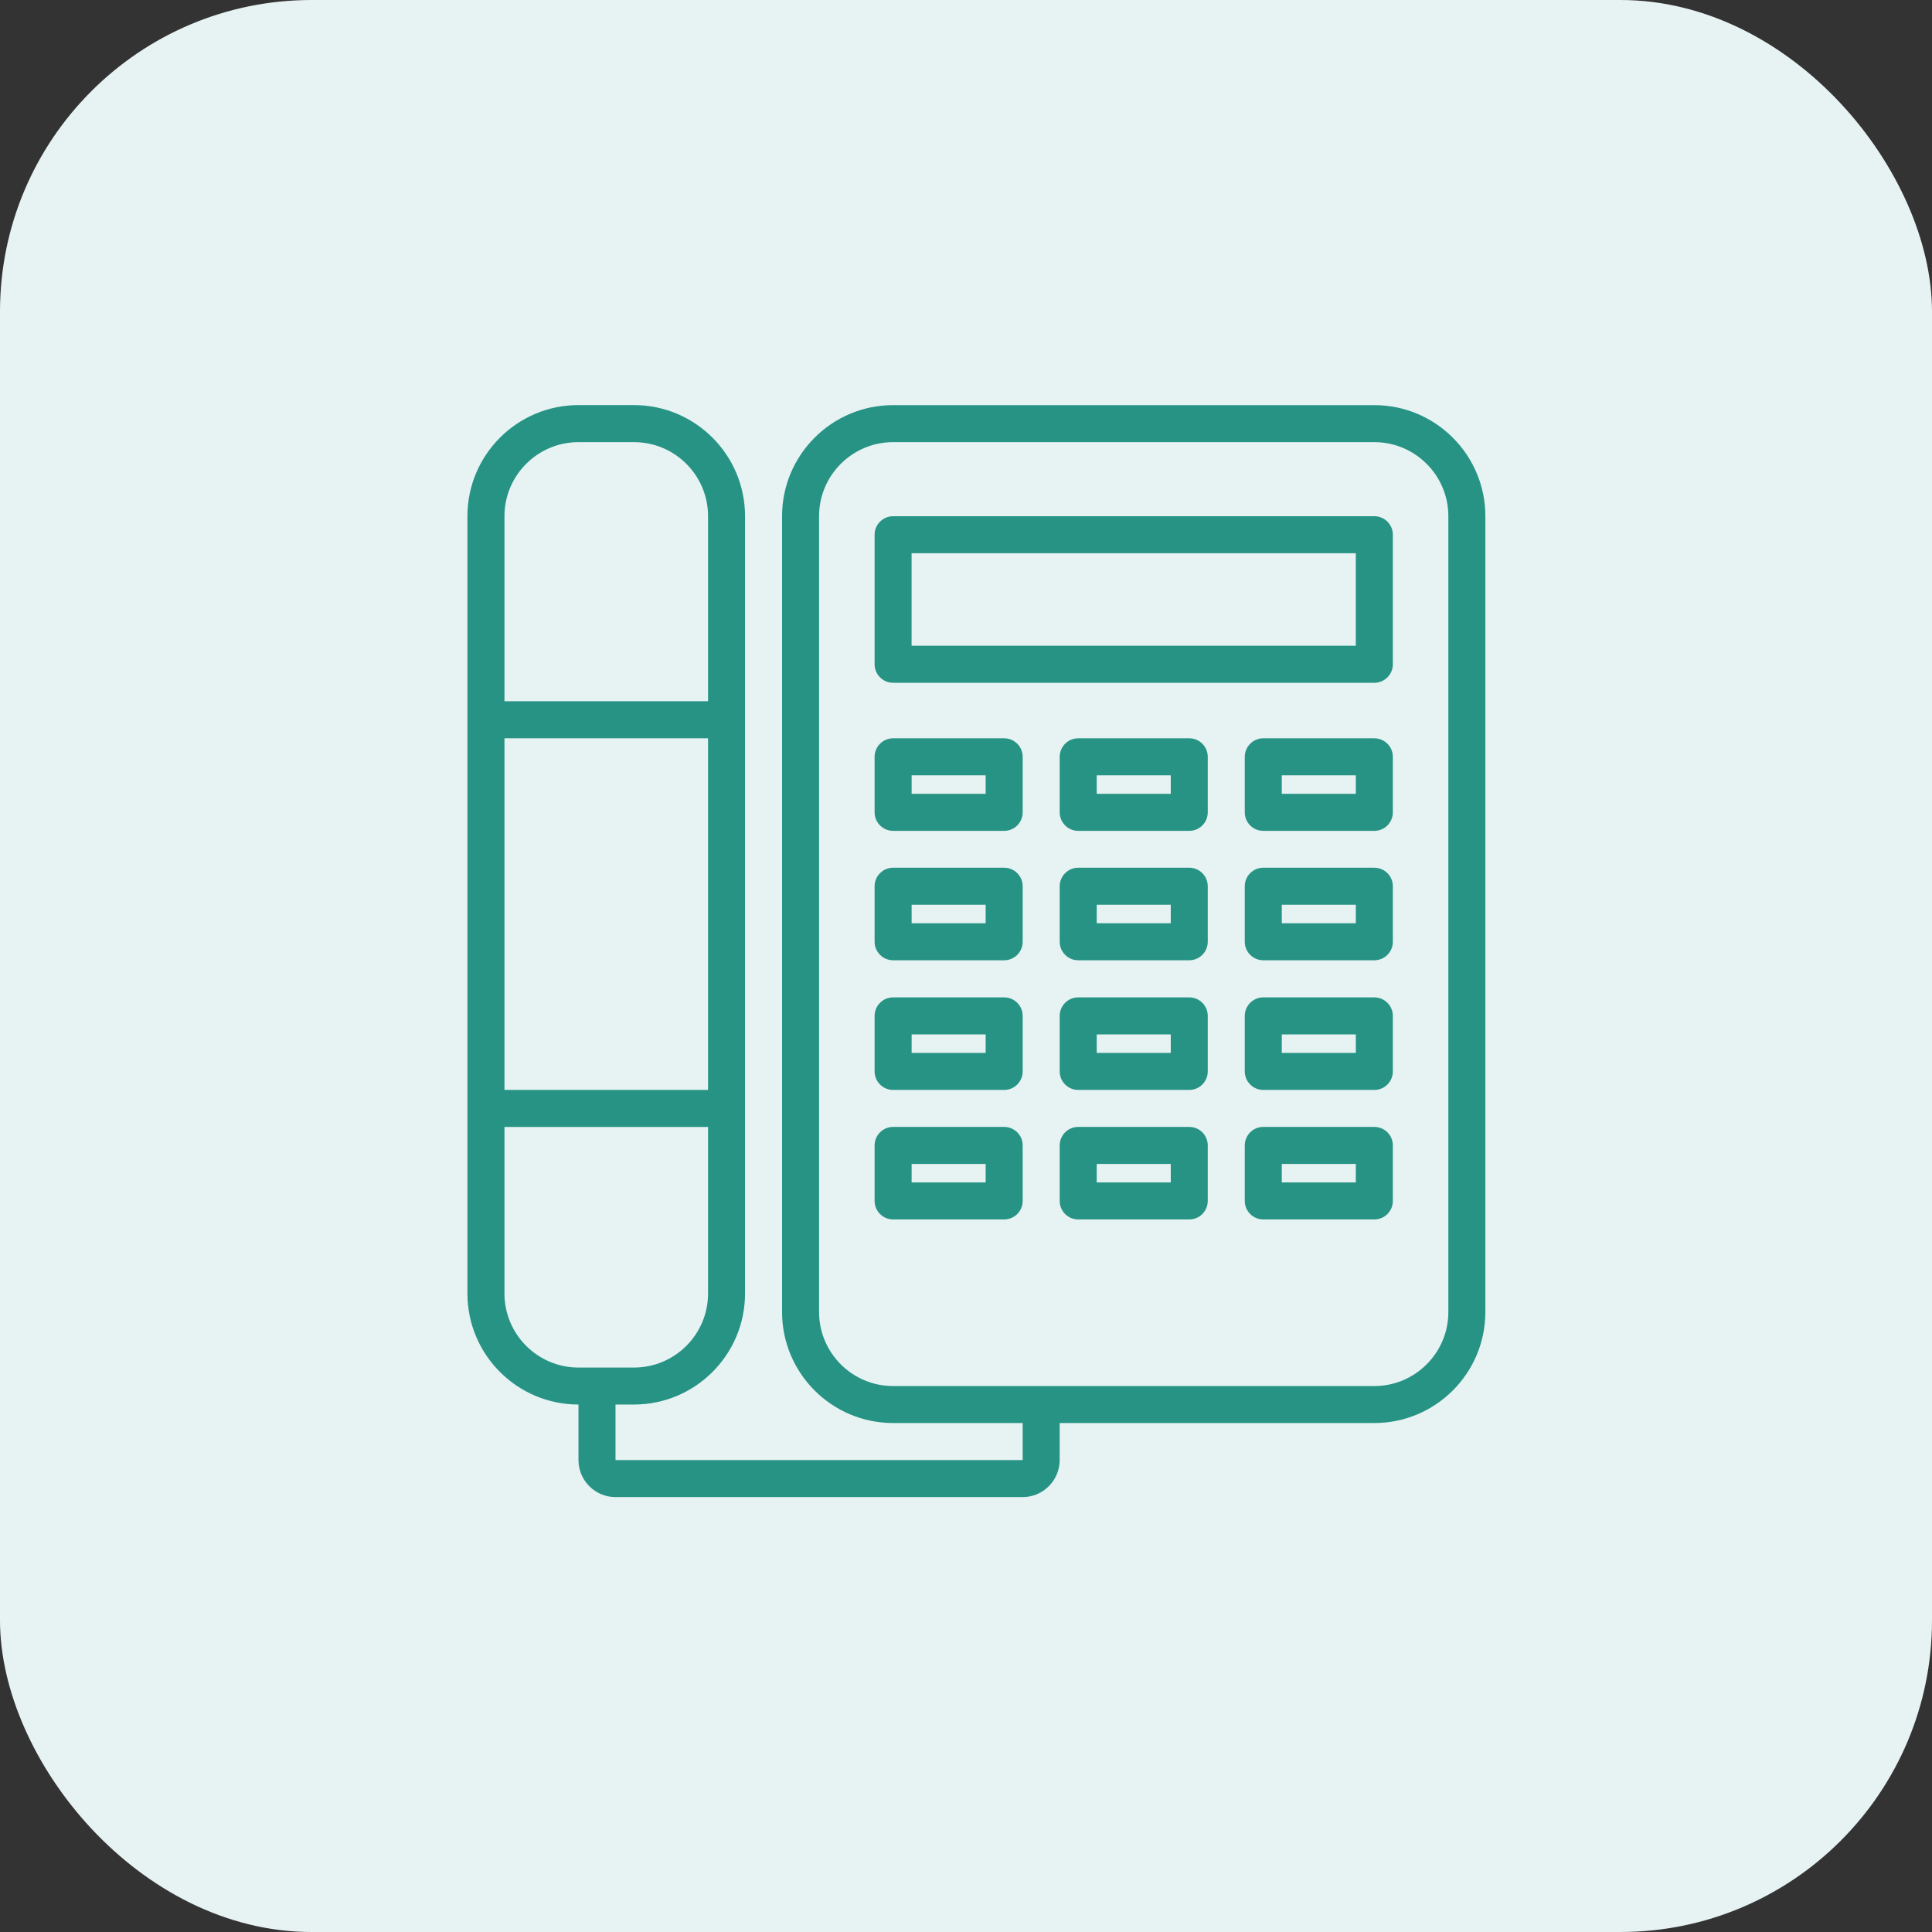 <svg width="62" height="62" viewBox="0 0 62 62" fill="none" xmlns="http://www.w3.org/2000/svg">
<rect x="0" y="0" width="62" height="62" fill="#333333" stroke="none"/>
<path d="M45.141 21.536H28.618C28.267 21.536 27.982 21.251 27.982 20.9V16.452C27.982 16.101 28.267 15.816 28.618 15.816H45.141C45.492 15.816 45.777 16.101 45.777 16.452V20.9C45.777 21.251 45.492 21.536 45.141 21.536ZM29.253 20.265H44.505V17.087H29.253V20.265Z" fill="#0E8778"/>
<path d="M32.431 26.619H28.618C28.267 26.619 27.982 26.334 27.982 25.983V24.077C27.982 23.726 28.267 23.441 28.618 23.441H32.431C32.782 23.441 33.066 23.726 33.066 24.077V25.983C33.066 26.334 32.782 26.619 32.431 26.619ZM29.253 25.348H31.796V24.712H29.253V25.348Z" fill="#0E8778"/>
<path d="M38.783 26.619H34.969C34.618 26.619 34.334 26.334 34.334 25.983V24.077C34.334 23.726 34.618 23.441 34.969 23.441H38.783C39.134 23.441 39.418 23.726 39.418 24.077V25.983C39.418 26.334 39.134 26.619 38.783 26.619ZM35.605 25.348H38.147V24.712H35.605V25.348Z" fill="#0E8778"/>
<path d="M45.14 26.619H41.327C40.976 26.619 40.691 26.334 40.691 25.983V24.077C40.691 23.726 40.976 23.441 41.327 23.441H45.14C45.491 23.441 45.775 23.726 45.775 24.077V25.983C45.775 26.334 45.491 26.619 45.14 26.619ZM41.962 25.348H44.504V24.712H41.962V25.348Z" fill="#0E8778"/>
<path d="M32.431 31.068H28.618C28.267 31.068 27.982 30.783 27.982 30.433V28.526C27.982 28.175 28.267 27.891 28.618 27.891H32.431C32.782 27.891 33.066 28.175 33.066 28.526V30.433C33.066 30.783 32.782 31.068 32.431 31.068ZM29.253 29.797H31.796V29.162H29.253V29.797Z" fill="#0E8778"/>
<path d="M38.782 31.068H34.969C34.618 31.068 34.334 30.783 34.334 30.433V28.526C34.334 28.175 34.618 27.891 34.969 27.891H38.782C39.134 27.891 39.418 28.175 39.418 28.526V30.433C39.418 30.783 39.134 31.068 38.782 31.068ZM35.605 29.797H38.147V29.162H35.605V29.797Z" fill="#0E8778"/>
<path d="M45.14 31.068H41.327C40.976 31.068 40.691 30.783 40.691 30.433V28.526C40.691 28.175 40.976 27.891 41.327 27.891H45.14C45.491 27.891 45.775 28.175 45.775 28.526V30.433C45.775 30.783 45.491 31.068 45.14 31.068ZM41.962 29.797H44.504V29.162H41.962V29.797Z" fill="#0E8778"/>
<path d="M32.431 35.514H28.618C28.267 35.514 27.982 35.229 27.982 34.878V32.971C27.982 32.62 28.267 32.336 28.618 32.336H32.431C32.782 32.336 33.066 32.62 33.066 32.971V34.878C33.066 35.229 32.782 35.514 32.431 35.514ZM29.253 34.242H31.796V33.607H29.253V34.242Z" fill="#0E8778"/>
<path d="M38.782 35.514H34.969C34.618 35.514 34.334 35.229 34.334 34.878V32.971C34.334 32.62 34.618 32.336 34.969 32.336H38.782C39.134 32.336 39.418 32.62 39.418 32.971V34.878C39.418 35.229 39.134 35.514 38.782 35.514ZM35.605 34.242H38.147V33.607H35.605V34.242Z" fill="#0E8778"/>
<path d="M45.14 35.514H41.327C40.976 35.514 40.691 35.229 40.691 34.878V32.971C40.691 32.62 40.976 32.336 41.327 32.336H45.14C45.491 32.336 45.775 32.62 45.775 32.971V34.878C45.775 35.229 45.491 35.514 45.14 35.514ZM41.962 34.242H44.504V33.607H41.962V34.242Z" fill="#0E8778"/>
<path d="M32.431 39.963H28.618C28.267 39.963 27.982 39.678 27.982 39.327V37.421C27.982 37.069 28.267 36.785 28.618 36.785H32.431C32.782 36.785 33.066 37.069 33.066 37.421V39.327C33.066 39.678 32.782 39.963 32.431 39.963ZM29.253 38.692H31.796V38.056H29.253V38.692Z" fill="#0E8778"/>
<path d="M38.783 39.963H34.969C34.618 39.963 34.334 39.678 34.334 39.327V37.421C34.334 37.069 34.618 36.785 34.969 36.785H38.783C39.134 36.785 39.418 37.069 39.418 37.421V39.327C39.418 39.678 39.134 39.963 38.783 39.963ZM35.605 38.692H38.147V38.056H35.605V38.692Z" fill="#0E8778"/>
<path d="M45.14 39.963H41.327C40.976 39.963 40.691 39.678 40.691 39.327V37.421C40.691 37.069 40.976 36.785 41.327 36.785H45.14C45.491 36.785 45.775 37.069 45.775 37.421V39.327C45.775 39.678 45.491 39.963 45.14 39.963ZM41.962 38.692H44.504V38.056H41.962V38.692Z" fill="#0E8778"/>
<rect width="62" height="62" rx="10" fill="#E7F3F2"/>
<path d="M44.104 21.911H28.661C28.333 21.911 28.067 21.645 28.067 21.317V17.159C28.067 16.832 28.333 16.566 28.661 16.566H44.104C44.432 16.566 44.698 16.832 44.698 17.159V21.317C44.698 21.645 44.432 21.911 44.104 21.911ZM29.254 20.723H43.509V17.753H29.254V20.723Z" fill="#269385"/>
<path d="M32.225 26.663H28.661C28.333 26.663 28.067 26.397 28.067 26.069V24.287C28.067 23.959 28.333 23.693 28.661 23.693H32.225C32.553 23.693 32.819 23.959 32.819 24.287V26.069C32.819 26.397 32.553 26.663 32.225 26.663ZM29.255 25.475H31.631V24.881H29.255V25.475Z" fill="#269385"/>
<path d="M38.164 26.663H34.601C34.273 26.663 34.007 26.397 34.007 26.069V24.287C34.007 23.959 34.273 23.693 34.601 23.693H38.164C38.493 23.693 38.758 23.959 38.758 24.287V26.069C38.758 26.397 38.493 26.663 38.164 26.663ZM35.195 25.475H37.571V24.881H35.195V25.475Z" fill="#269385"/>
<path d="M44.104 26.663H40.54C40.212 26.663 39.946 26.397 39.946 26.069V24.287C39.946 23.959 40.212 23.693 40.54 23.693H44.104C44.432 23.693 44.698 23.959 44.698 24.287V26.069C44.698 26.397 44.432 26.663 44.104 26.663ZM41.134 25.475H43.51V24.881H41.134V25.475Z" fill="#269385"/>
<path d="M32.225 30.816H28.661C28.333 30.816 28.067 30.55 28.067 30.222V28.441C28.067 28.113 28.333 27.846 28.661 27.846H32.225C32.553 27.846 32.819 28.113 32.819 28.441V30.222C32.819 30.55 32.553 30.816 32.225 30.816ZM29.255 29.628H31.631V29.034H29.255V29.628Z" fill="#269385"/>
<path d="M38.164 30.816H34.601C34.273 30.816 34.007 30.55 34.007 30.222V28.441C34.007 28.113 34.273 27.846 34.601 27.846H38.164C38.493 27.846 38.758 28.113 38.758 28.441V30.222C38.758 30.55 38.493 30.816 38.164 30.816ZM35.195 29.628H37.571V29.034H35.195V29.628Z" fill="#269385"/>
<path d="M44.104 30.816H40.54C40.212 30.816 39.946 30.55 39.946 30.222V28.441C39.946 28.113 40.212 27.846 40.54 27.846H44.104C44.432 27.846 44.698 28.113 44.698 28.441V30.222C44.698 30.55 44.432 30.816 44.104 30.816ZM41.134 29.628H43.51V29.034H41.134V29.628Z" fill="#269385"/>
<path d="M32.225 34.977H28.661C28.333 34.977 28.067 34.711 28.067 34.383V32.601C28.067 32.273 28.333 32.007 28.661 32.007H32.225C32.553 32.007 32.819 32.273 32.819 32.601V34.383C32.819 34.711 32.553 34.977 32.225 34.977ZM29.255 33.789H31.631V33.195H29.255V33.789Z" fill="#269385"/>
<path d="M38.164 34.977H34.601C34.273 34.977 34.007 34.711 34.007 34.383V32.601C34.007 32.273 34.273 32.007 34.601 32.007H38.164C38.493 32.007 38.758 32.273 38.758 32.601V34.383C38.758 34.711 38.493 34.977 38.164 34.977ZM35.195 33.789H37.571V33.195H35.195V33.789Z" fill="#269385"/>
<path d="M44.104 34.977H40.54C40.212 34.977 39.946 34.711 39.946 34.383V32.601C39.946 32.273 40.212 32.007 40.54 32.007H44.104C44.432 32.007 44.698 32.273 44.698 32.601V34.383C44.698 34.711 44.432 34.977 44.104 34.977ZM41.134 33.789H43.51V33.195H41.134V33.789Z" fill="#269385"/>
<path d="M32.225 39.133H28.661C28.333 39.133 28.067 38.868 28.067 38.539V36.758C28.067 36.429 28.333 36.164 28.661 36.164H32.225C32.553 36.164 32.819 36.429 32.819 36.758V38.539C32.819 38.868 32.553 39.133 32.225 39.133ZM29.255 37.946H31.631V37.352H29.255V37.946Z" fill="#269385"/>
<path d="M38.164 39.133H34.601C34.273 39.133 34.007 38.868 34.007 38.539V36.758C34.007 36.429 34.273 36.164 34.601 36.164H38.164C38.493 36.164 38.758 36.429 38.758 36.758V38.539C38.758 38.868 38.493 39.133 38.164 39.133ZM35.195 37.946H37.571V37.352H35.195V37.946Z" fill="#269385"/>
<path d="M44.104 39.133H40.54C40.212 39.133 39.946 38.868 39.946 38.539V36.758C39.946 36.429 40.212 36.164 40.54 36.164H44.104C44.432 36.164 44.698 36.429 44.698 36.758V38.539C44.698 38.868 44.432 39.133 44.104 39.133ZM41.134 37.946H43.51V37.352H41.134V37.946Z" fill="#269385"/>
<path d="M44.103 13.001H28.661C26.695 13.001 25.097 14.599 25.097 16.564V42.103C25.097 44.069 26.695 45.667 28.661 45.667H32.819V46.855H19.752V45.073H20.346C22.311 45.073 23.909 43.475 23.909 41.51V16.564C23.909 14.598 22.311 13 20.346 13H18.564C16.598 13 15 14.598 15 16.564V41.51C15 43.475 16.598 45.073 18.564 45.073V46.855C18.564 47.51 19.097 48.043 19.752 48.043H32.819C33.473 48.043 34.006 47.51 34.006 46.855V45.667H44.103C46.069 45.667 47.667 44.069 47.667 42.103V16.564C47.667 14.599 46.069 13.001 44.103 13.001ZM16.189 23.692H22.722V34.977H16.189V23.692ZM18.564 14.189H20.346C21.657 14.189 22.722 15.254 22.722 16.564V22.504H16.189V16.564C16.189 15.254 17.254 14.189 18.564 14.189ZM16.189 41.51V36.165H22.722V41.51C22.722 42.821 21.657 43.886 20.346 43.886H18.564C17.254 43.886 16.189 42.821 16.189 41.51ZM46.479 42.104C46.479 43.414 45.414 44.48 44.103 44.48H28.661C27.35 44.48 26.285 43.414 26.285 42.104V16.565C26.285 15.255 27.35 14.189 28.661 14.189H44.103C45.414 14.189 46.479 15.255 46.479 16.565V42.104Z" fill="#269385"/>
</svg>
